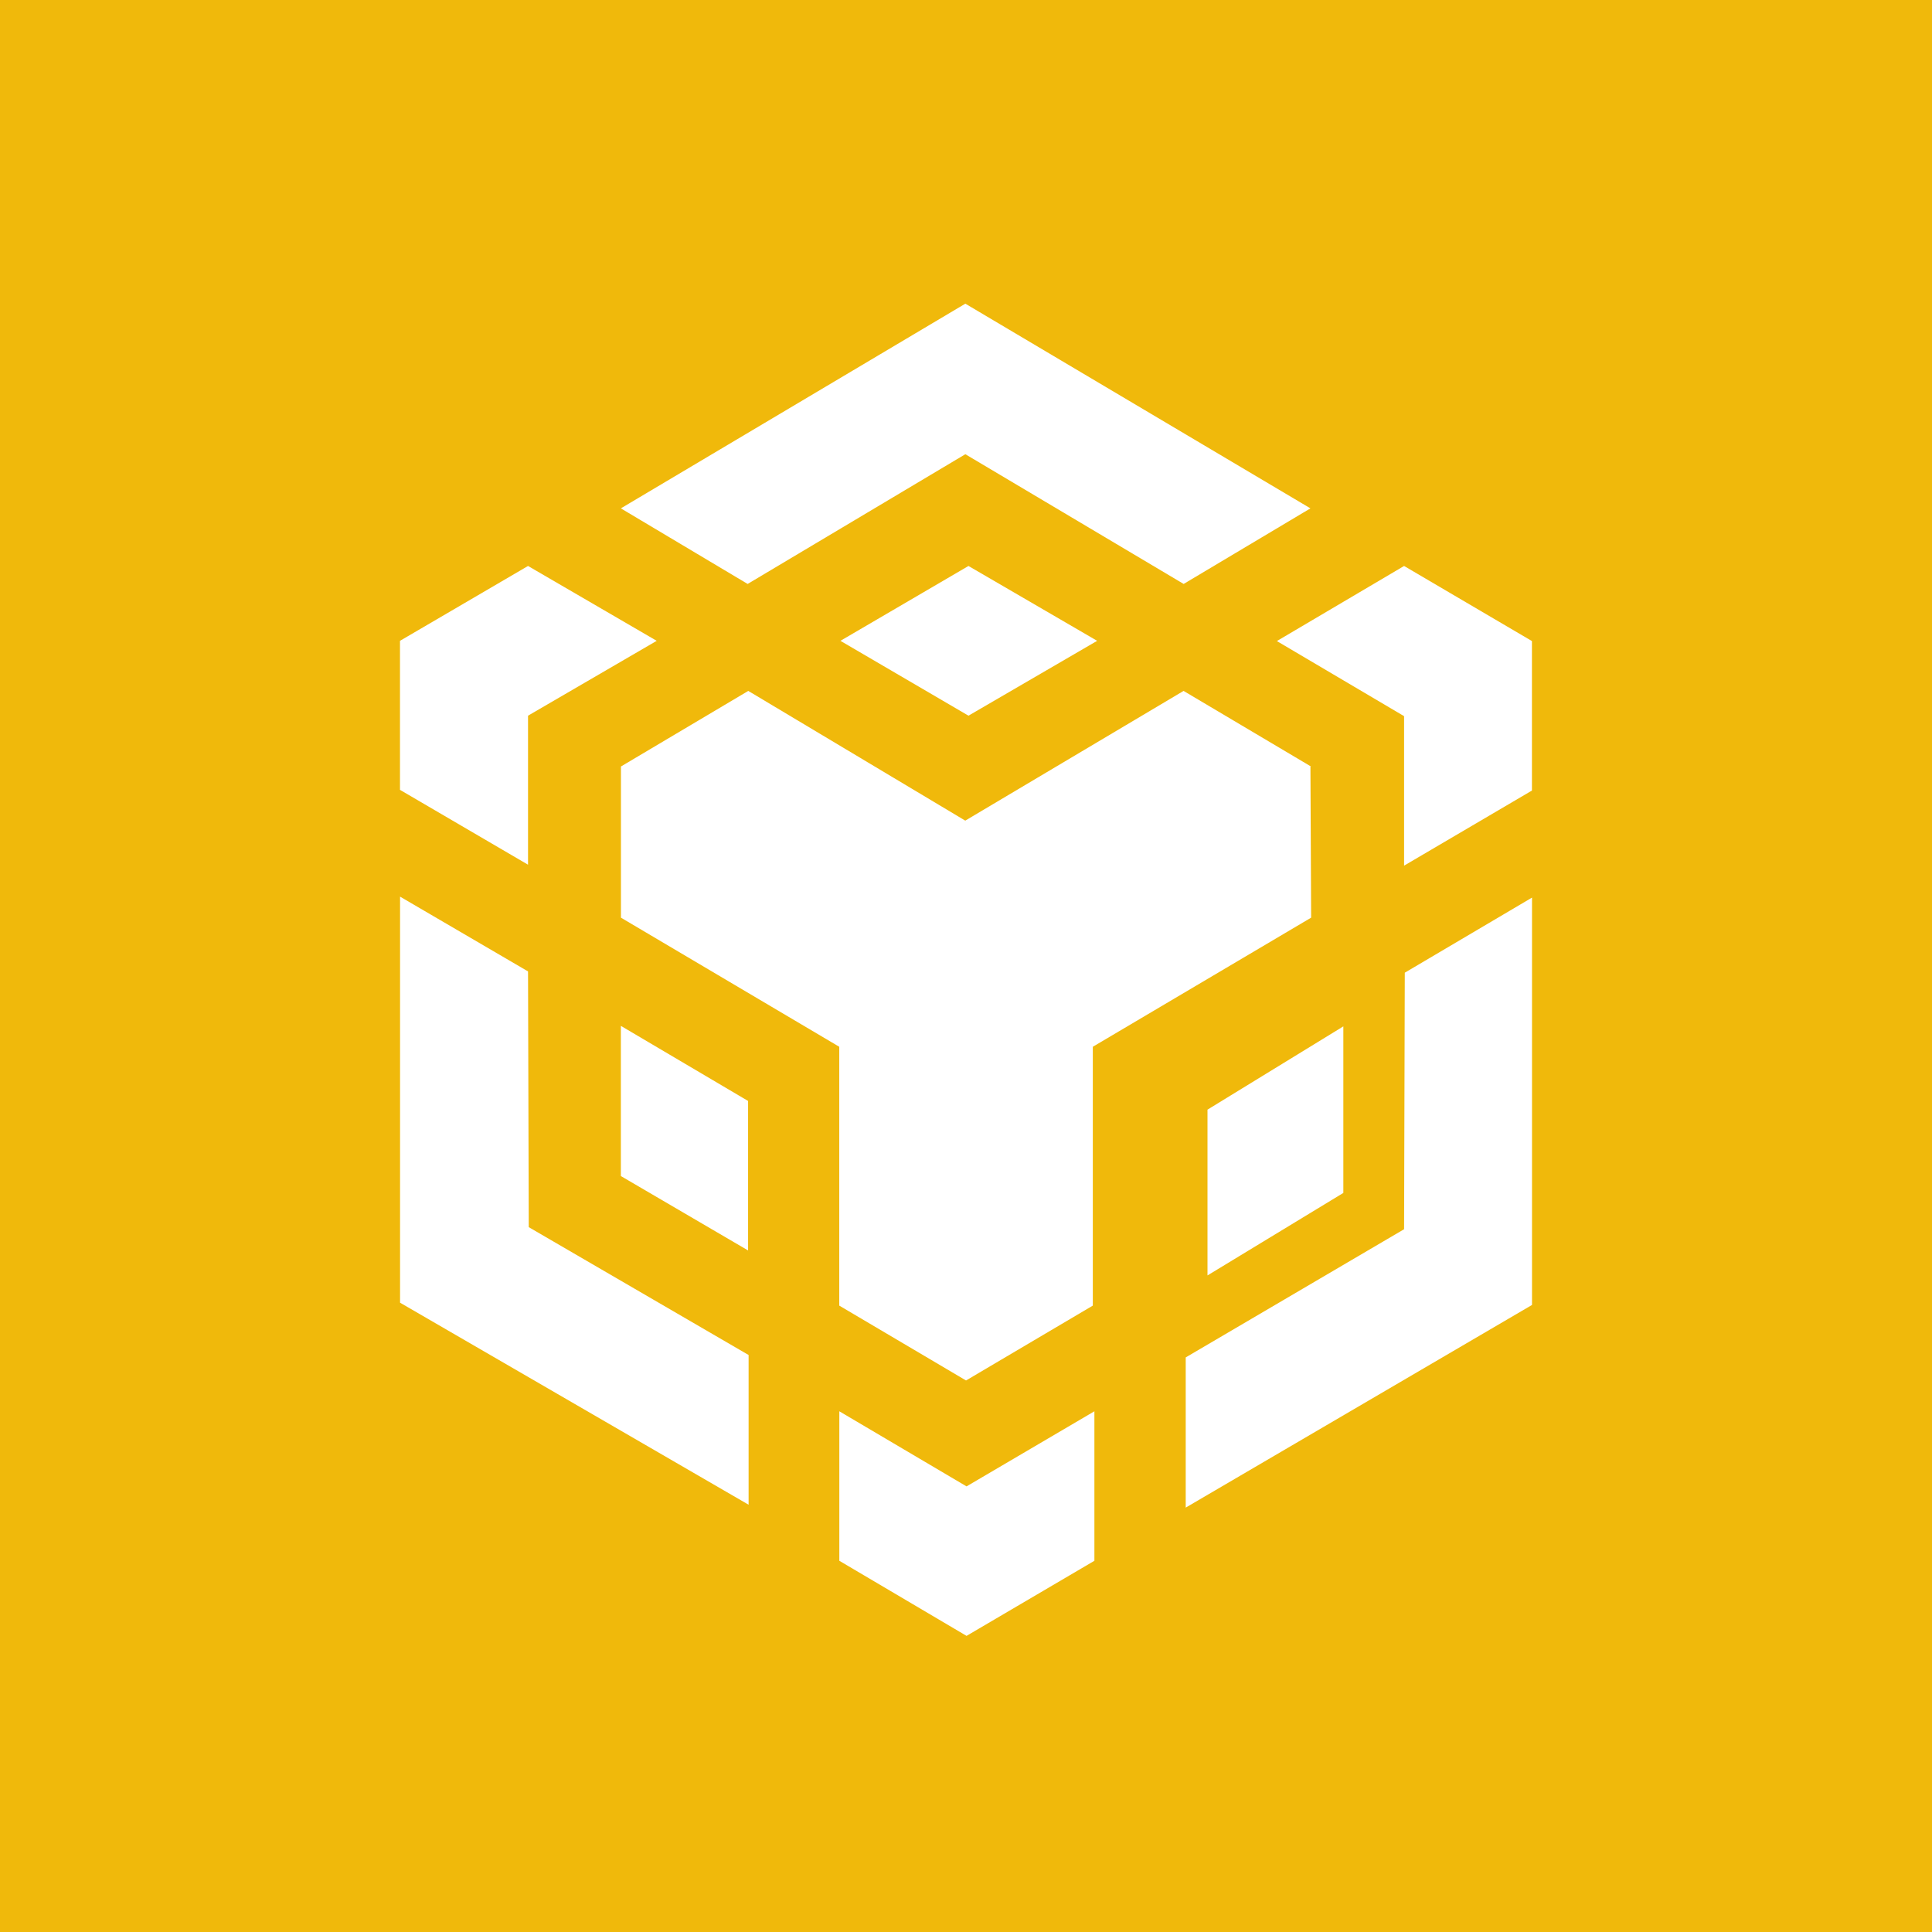 <svg width="256" height="256" viewBox="0 0 256 256" fill="none" xmlns="http://www.w3.org/2000/svg">
<rect x="0" y="0" width="256" height="256" fill="#333333" stroke="none"/>
<g clip-path="url(#clip0_1239_2)">
<rect width="256" height="256" fill="#F0B90B"/>
<path d="M178 158.069L160 169V147.034L178 136V158.069Z" fill="white"/>
<path d="M69.967 128.717L70.061 162.603L99.194 179.546V199.384L53.01 172.614V118.809L69.967 128.717ZM69.967 94.832V114.578L53 104.659V84.913L69.967 74.994L87.017 84.913L69.967 94.832ZM111.361 84.913L128.328 74.994L145.378 84.913L128.328 94.832L111.361 84.913Z" fill="white"/>
<path d="M82.268 155.833V135.932L99.126 145.883V165.691L82.268 155.833ZM111.215 187.003L128.073 196.954L145.014 187.003V206.811L128.073 216.762L111.215 206.811V187.003ZM169.191 84.944L186.049 74.994L202.99 84.944V104.752L186.049 114.703V94.895L169.191 84.944ZM186.049 162.879L186.142 128.887L203 118.936V172.912L157.113 199.766V179.865L186.049 162.879Z" fill="white"/>
<path d="M173.639 101.564L173.732 121.595L144.804 138.702V172.999L128.005 182.921L111.206 172.999V138.702L82.279 121.595V101.564L99.15 91.549L127.902 108.738L156.83 91.549L173.711 101.564H173.639ZM82.268 67.36L127.913 40.238L173.639 67.36L156.84 77.376L127.913 60.186L99.067 77.376L82.268 67.36Z" fill="white"/>
</g>
<defs>
<clipPath id="clip0_1239_2">
<rect width="256" height="256" fill="white"/>
</clipPath>
</defs>
</svg>
